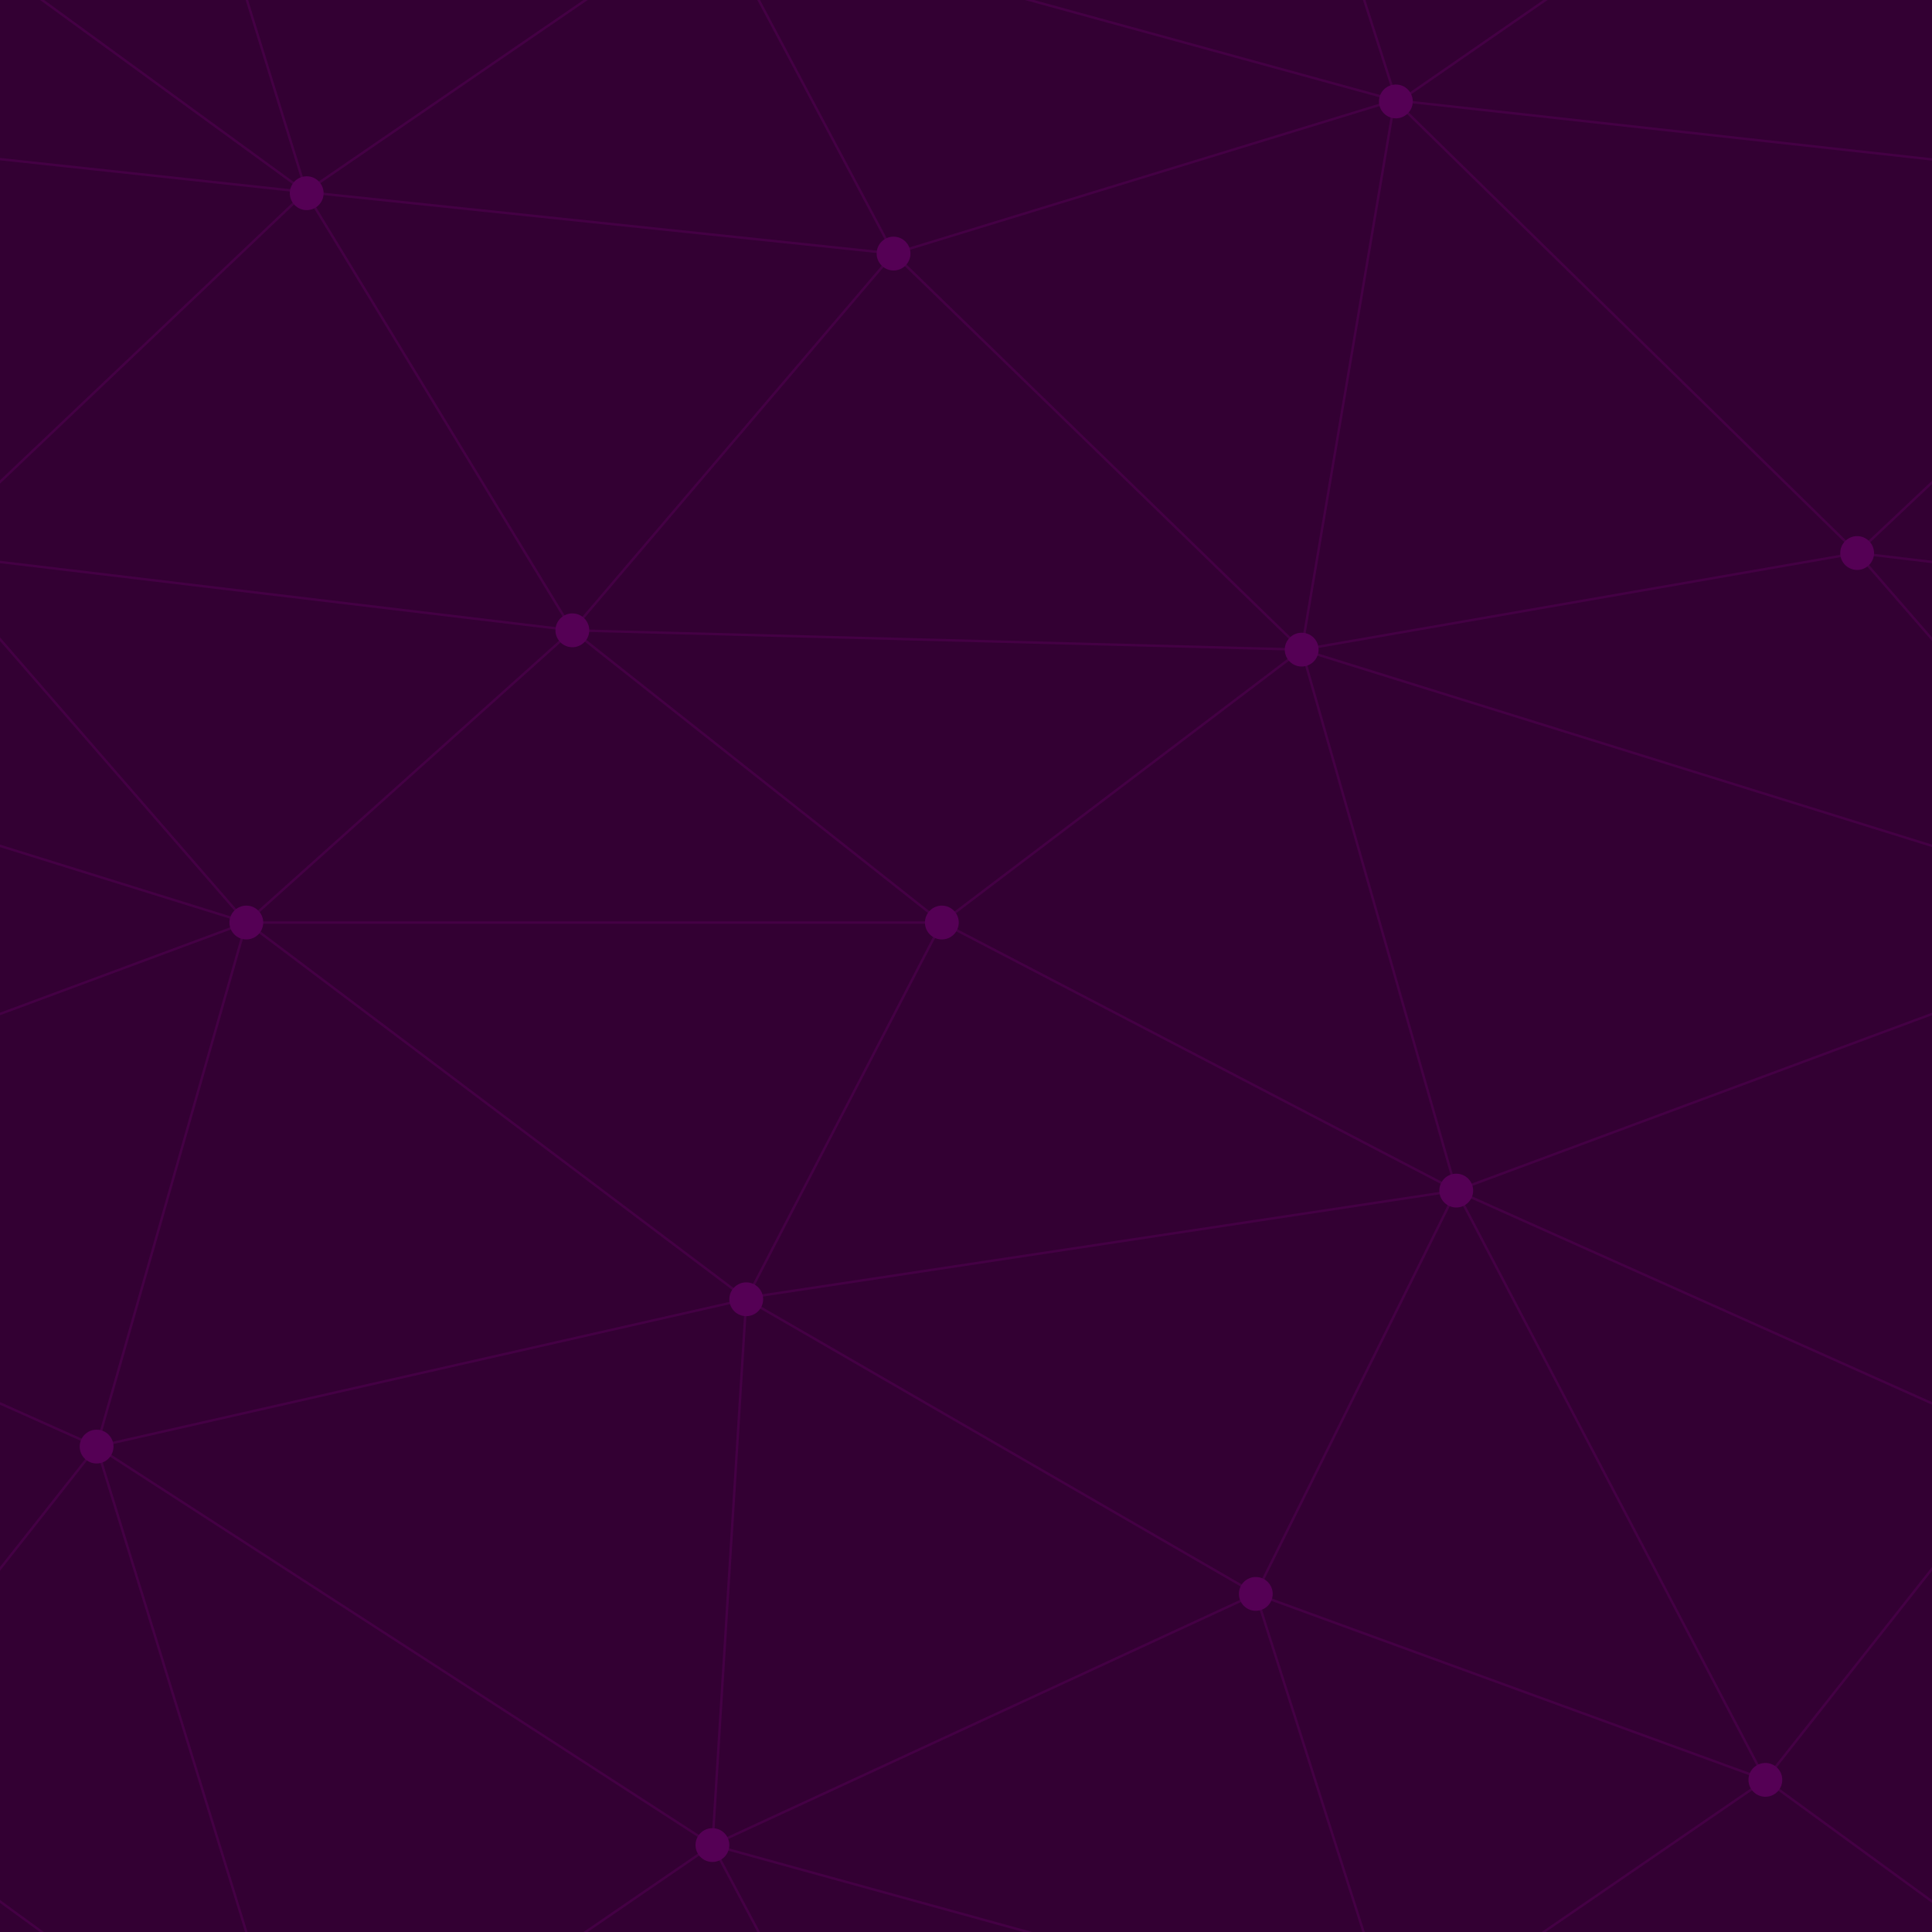 ﻿<svg xmlns='http://www.w3.org/2000/svg'  width='453' height='453' viewBox='0 0 800 800'><rect fill='#330033' width='800' height='800'/><g fill='none' stroke='#404'  stroke-width='1'><path d='M769 229L1037 260.9M927 880L731 737 520 660 309 538 40 599 295 764 126.5 879.5 40 599-197 493 102 382-31 229 126.5 79.5-69-63'/><path d='M-31 229L237 261 390 382 603 493 308.5 537.5 101.5 381.5M370 905L295 764'/><path d='M520 660L578 842 731 737 840 599 603 493 520 660 295 764 309 538 390 382 539 269 769 229 577.5 41.5 370 105 295 -36 126.5 79.5 237 261 102 382 40 599 -69 737 127 880'/><path d='M520-140L578.5 42.5 731-63M603 493L539 269 237 261 370 105M902 382L539 269M390 382L102 382'/><path d='M-222 42L126.5 79.5 370 105 539 269 577.5 41.5 927 80 769 229 902 382 603 493 731 737M295-36L577.5 41.5M578 842L295 764M40-201L127 80M102 382L-261 269'/></g><g  fill='#505'><circle  cx='769' cy='229' r='7'/><circle  cx='539' cy='269' r='7'/><circle  cx='603' cy='493' r='7'/><circle  cx='731' cy='737' r='7'/><circle  cx='520' cy='660' r='7'/><circle  cx='309' cy='538' r='7'/><circle  cx='295' cy='764' r='7'/><circle  cx='40' cy='599' r='7'/><circle  cx='102' cy='382' r='7'/><circle  cx='127' cy='80' r='7'/><circle  cx='370' cy='105' r='7'/><circle  cx='578' cy='42' r='7'/><circle  cx='237' cy='261' r='7'/><circle  cx='390' cy='382' r='7'/></g></svg>